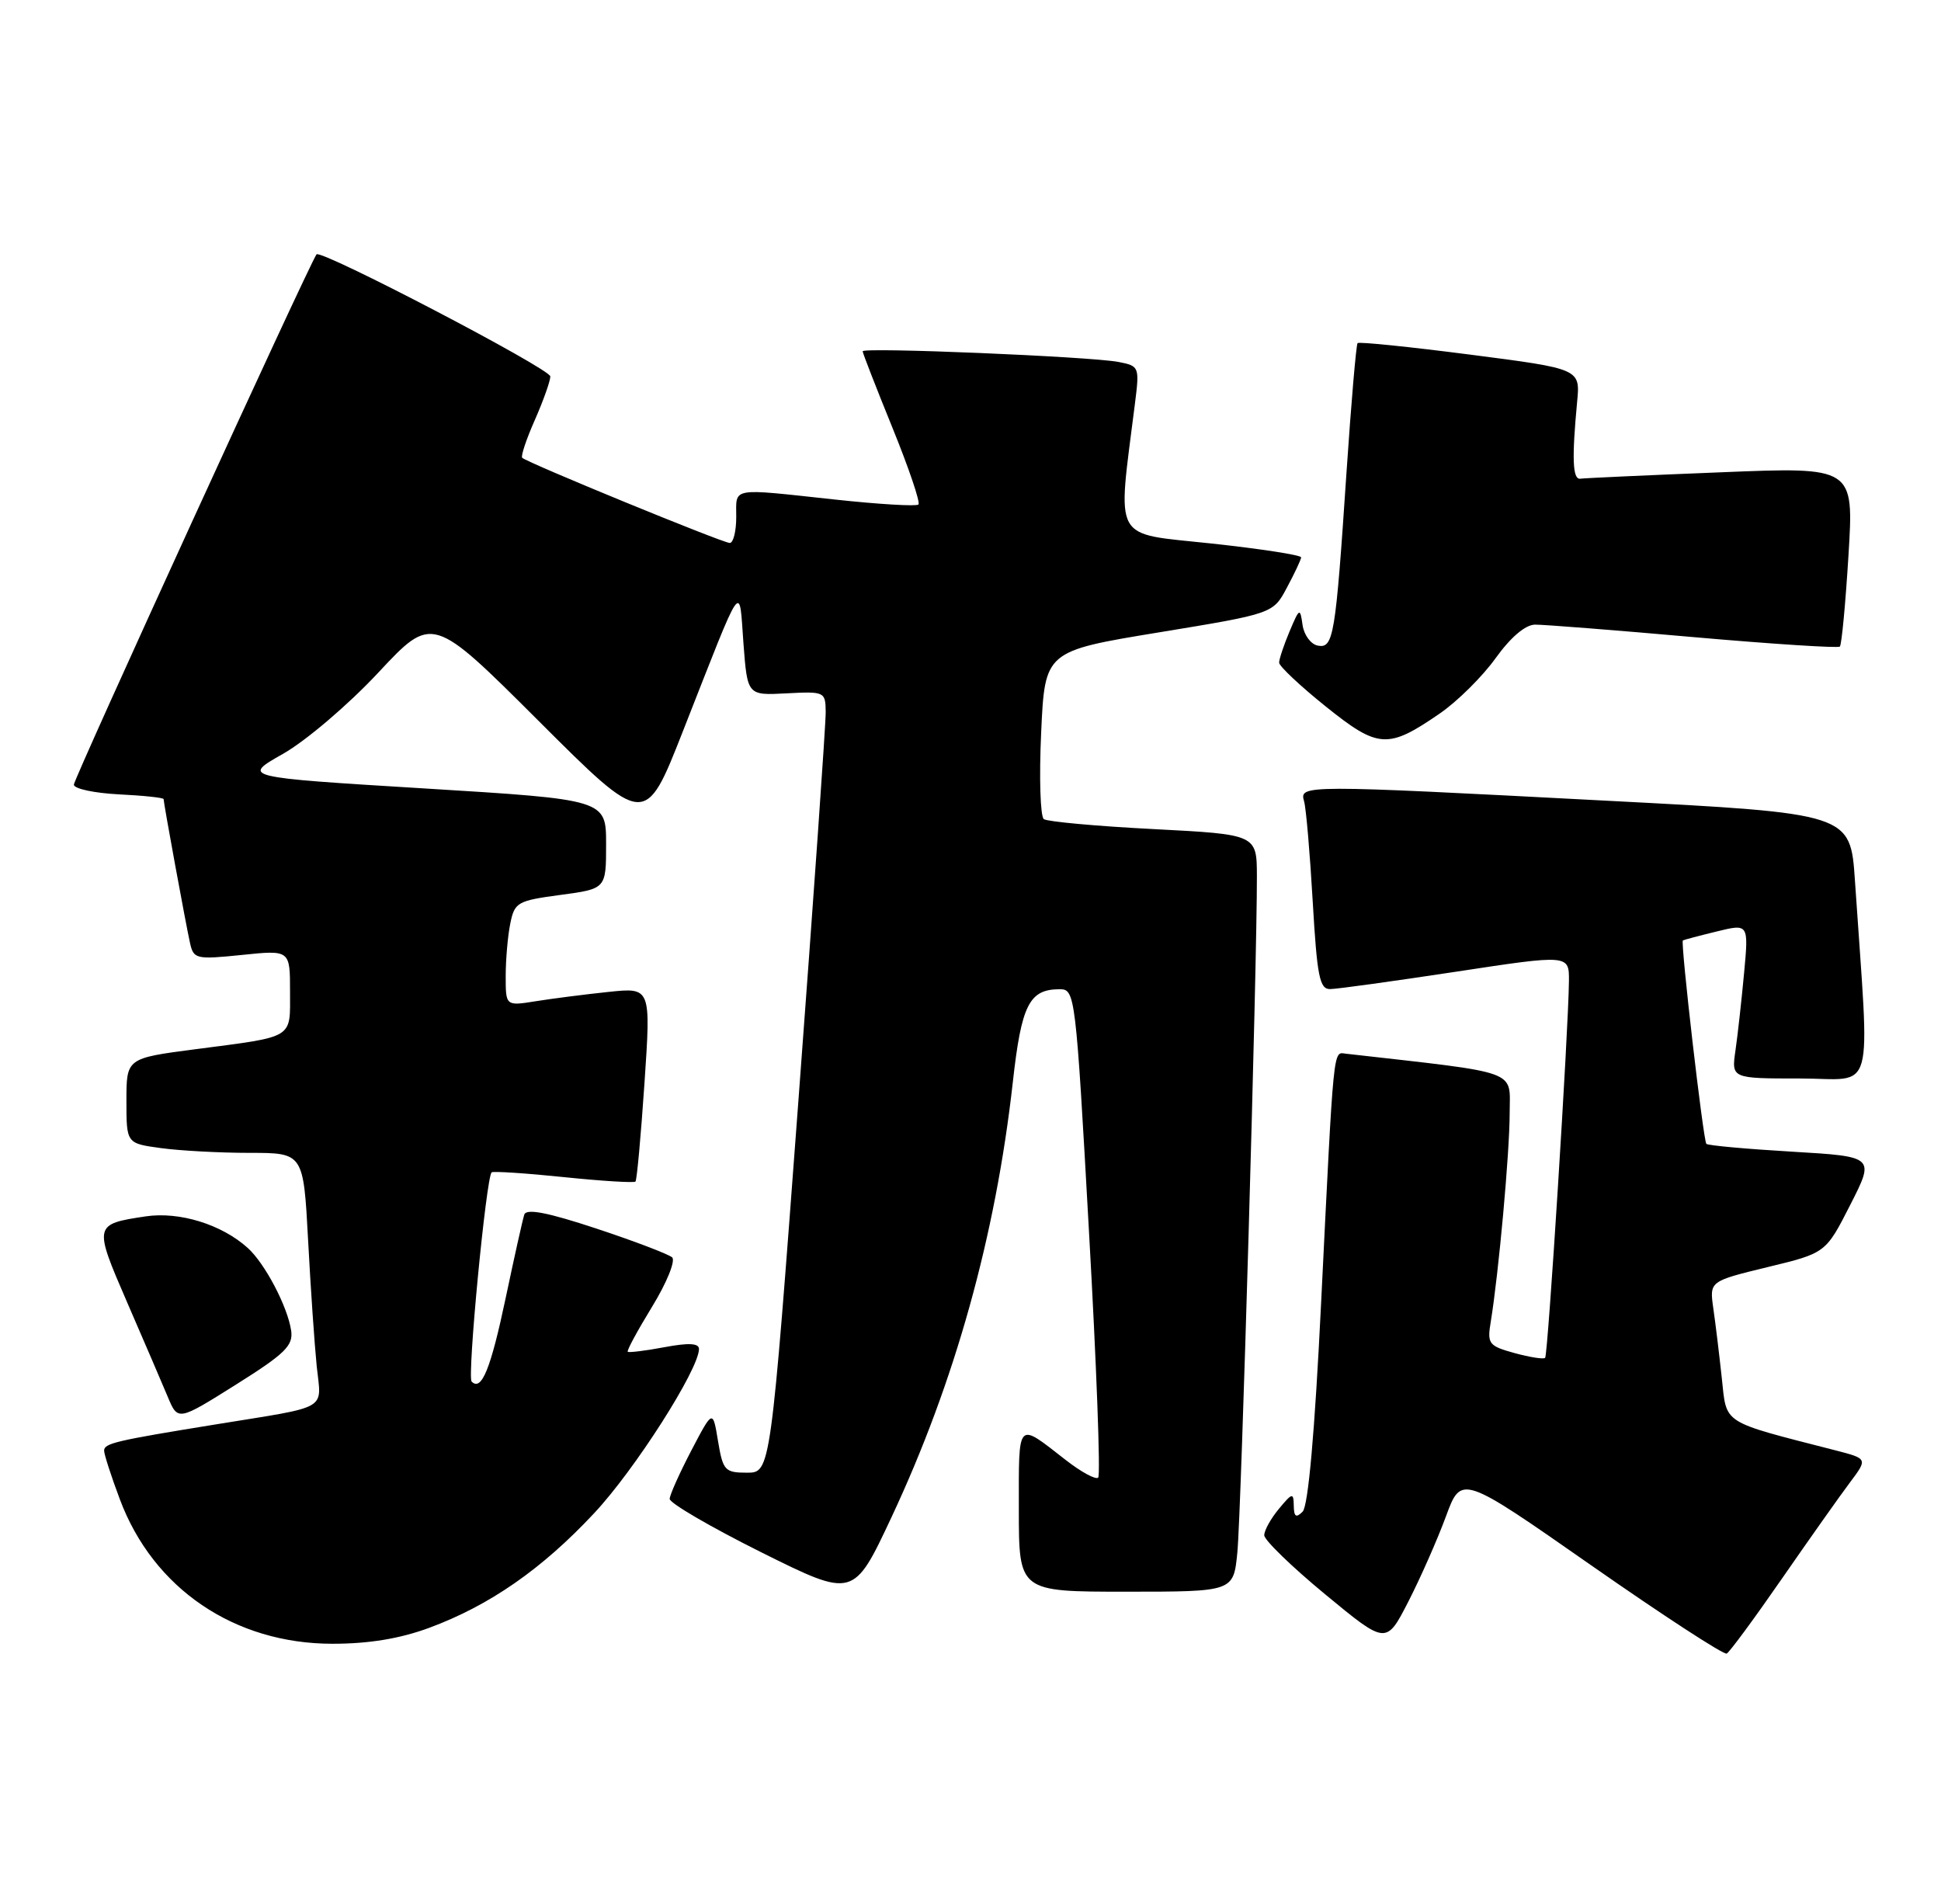 <?xml version="1.0" encoding="UTF-8" standalone="no"?>
<!DOCTYPE svg PUBLIC "-//W3C//DTD SVG 1.1//EN" "http://www.w3.org/Graphics/SVG/1.1/DTD/svg11.dtd" >
<svg xmlns="http://www.w3.org/2000/svg" xmlns:xlink="http://www.w3.org/1999/xlink" version="1.1" viewBox="0 0 261 256">
 <g >
 <path fill="currentColor"
d=" M 239.62 212.23 C 243.33 206.88 247.44 201.06 248.76 199.31 C 251.15 196.12 251.15 196.12 246.82 195.00 C 231.30 191.01 232.21 191.59 231.52 185.24 C 231.18 182.08 230.67 177.87 230.38 175.88 C 229.87 172.26 229.87 172.26 237.68 170.36 C 245.50 168.47 245.50 168.47 248.80 161.99 C 252.10 155.50 252.10 155.50 240.98 154.84 C 234.86 154.48 229.67 154.01 229.45 153.79 C 229.03 153.36 225.95 126.67 226.29 126.44 C 226.41 126.36 228.44 125.82 230.82 125.24 C 235.14 124.18 235.14 124.18 234.52 130.84 C 234.18 134.50 233.66 139.19 233.36 141.25 C 232.82 145.00 232.82 145.00 242.02 145.00 C 252.30 145.00 251.43 148.13 249.43 118.43 C 248.82 109.36 248.82 109.36 216.16 107.66 C 174.93 105.50 174.72 105.50 175.36 107.75 C 175.63 108.71 176.15 114.79 176.52 121.25 C 177.10 131.24 177.44 133.00 178.85 132.98 C 179.76 132.98 187.36 131.92 195.75 130.65 C 211.00 128.33 211.00 128.33 210.97 131.92 C 210.90 138.62 208.15 182.18 207.77 182.56 C 207.56 182.77 205.71 182.48 203.66 181.92 C 200.17 180.95 199.96 180.68 200.46 177.69 C 201.52 171.20 203.00 154.91 203.00 149.65 C 203.00 143.75 204.70 144.36 181.00 141.67 C 179.23 141.47 179.39 139.85 177.64 175.29 C 176.79 192.61 175.91 202.49 175.16 203.24 C 174.28 204.12 173.99 203.93 173.97 202.45 C 173.94 200.65 173.78 200.68 171.97 202.86 C 170.89 204.16 170.00 205.75 170.00 206.41 C 170.00 207.06 173.69 210.64 178.20 214.36 C 186.40 221.13 186.40 221.13 189.38 215.32 C 191.02 212.12 193.29 206.97 194.43 203.88 C 196.50 198.26 196.50 198.26 214.00 210.48 C 223.63 217.20 231.81 222.53 232.19 222.32 C 232.57 222.12 235.92 217.58 239.62 212.23 Z  M 57.71 218.86 C 65.82 215.86 72.88 210.96 79.90 203.44 C 85.37 197.60 93.95 184.15 93.99 181.38 C 94.00 180.59 92.63 180.51 89.33 181.13 C 86.77 181.61 84.55 181.88 84.41 181.74 C 84.26 181.59 85.74 178.86 87.70 175.66 C 89.66 172.46 90.86 169.49 90.38 169.05 C 89.89 168.62 85.31 166.87 80.20 165.18 C 73.61 163.00 70.78 162.46 70.50 163.30 C 70.28 163.96 69.16 169.00 68.00 174.50 C 65.98 184.07 64.75 187.09 63.42 185.75 C 62.80 185.14 65.38 158.23 66.11 157.62 C 66.33 157.45 70.69 157.73 75.81 158.26 C 80.93 158.79 85.27 159.05 85.45 158.86 C 85.64 158.66 86.18 152.71 86.66 145.63 C 87.53 132.76 87.53 132.76 81.83 133.36 C 78.69 133.69 74.30 134.25 72.06 134.61 C 68.00 135.26 68.00 135.26 68.00 131.25 C 68.00 129.05 68.27 125.88 68.61 124.20 C 69.19 121.31 69.56 121.10 75.36 120.32 C 81.50 119.50 81.50 119.50 81.50 113.50 C 81.50 107.50 81.50 107.50 57.00 106.00 C 32.50 104.50 32.50 104.50 38.06 101.35 C 41.14 99.60 46.85 94.74 50.87 90.43 C 58.13 82.66 58.13 82.66 72.44 96.94 C 86.75 111.23 86.75 111.23 91.81 98.36 C 100.10 77.28 99.36 78.37 99.97 86.50 C 100.50 93.50 100.50 93.50 105.75 93.22 C 110.89 92.95 111.00 93.00 111.03 95.72 C 111.05 97.25 109.39 120.89 107.34 148.25 C 103.62 198.00 103.62 198.00 100.44 198.00 C 97.47 198.00 97.21 197.71 96.55 193.75 C 95.85 189.50 95.85 189.50 92.97 195.00 C 91.39 198.03 90.07 200.96 90.05 201.52 C 90.02 202.08 95.57 205.31 102.38 208.71 C 114.77 214.87 114.77 214.87 119.88 203.98 C 128.40 185.80 133.87 166.21 136.19 145.50 C 137.35 135.07 138.40 133.00 142.50 133.00 C 144.57 133.00 144.65 133.66 146.43 165.54 C 147.44 183.43 148.00 198.34 147.67 198.66 C 147.35 198.98 145.38 197.91 143.30 196.29 C 136.68 191.14 137.00 190.80 137.00 202.94 C 137.00 214.00 137.00 214.00 151.43 214.00 C 165.86 214.00 165.86 214.00 166.38 208.75 C 166.90 203.69 169.04 129.38 169.01 117.84 C 169.00 112.19 169.00 112.19 155.11 111.47 C 147.47 111.08 140.83 110.47 140.36 110.13 C 139.89 109.78 139.72 104.56 140.00 98.52 C 140.50 87.54 140.50 87.54 155.85 85.02 C 171.19 82.50 171.19 82.50 173.05 79.00 C 174.08 77.08 174.94 75.25 174.96 74.94 C 174.98 74.63 169.54 73.79 162.87 73.07 C 149.42 71.62 150.24 73.12 152.60 54.36 C 153.24 49.29 153.21 49.21 150.38 48.66 C 146.59 47.94 116.00 46.66 116.00 47.23 C 116.00 47.47 117.80 52.09 120.00 57.50 C 122.20 62.91 123.78 67.56 123.50 67.83 C 123.23 68.10 118.17 67.80 112.25 67.16 C 98.08 65.63 99.00 65.46 99.00 69.50 C 99.00 71.42 98.61 73.00 98.13 73.00 C 97.19 73.00 70.87 62.20 70.22 61.55 C 70.01 61.34 70.77 59.05 71.92 56.46 C 73.06 53.87 74.00 51.23 74.00 50.61 C 74.00 49.59 43.08 33.45 42.56 34.20 C 41.44 35.82 9.90 104.75 9.93 105.50 C 9.96 106.05 12.68 106.63 15.99 106.80 C 19.30 106.96 22.00 107.25 22.00 107.44 C 22.00 107.97 24.98 124.23 25.55 126.78 C 26.03 128.94 26.35 129.02 32.53 128.39 C 39.00 127.72 39.00 127.72 39.00 133.29 C 39.00 139.75 39.72 139.31 26.25 141.07 C 17.00 142.28 17.00 142.28 17.00 148.01 C 17.00 153.73 17.00 153.73 21.64 154.36 C 24.19 154.71 29.55 155.00 33.54 155.00 C 40.80 155.00 40.80 155.00 41.43 166.75 C 41.77 173.21 42.30 180.85 42.59 183.71 C 43.22 189.72 44.47 189.00 29.00 191.51 C 15.49 193.70 14.00 194.05 14.00 195.04 C 14.00 195.53 14.95 198.48 16.12 201.59 C 20.61 213.59 31.53 221.00 44.71 221.00 C 49.62 221.00 53.78 220.31 57.71 218.86 Z  M 39.15 178.89 C 38.67 175.66 35.63 169.88 33.32 167.79 C 29.82 164.62 24.12 162.86 19.58 163.54 C 12.60 164.59 12.58 164.68 17.08 175.06 C 19.33 180.25 21.80 185.98 22.55 187.78 C 23.92 191.06 23.92 191.06 31.71 186.17 C 38.33 182.01 39.45 180.92 39.15 178.89 Z  M 193.60 95.93 C 195.96 94.31 199.34 90.96 201.11 88.49 C 203.14 85.67 205.11 83.99 206.42 83.98 C 207.56 83.97 217.16 84.72 227.74 85.66 C 238.32 86.59 247.17 87.16 247.40 86.93 C 247.64 86.69 248.16 81.16 248.56 74.64 C 249.29 62.77 249.29 62.77 231.39 63.50 C 221.55 63.89 213.05 64.28 212.50 64.36 C 211.46 64.51 211.35 61.67 212.07 54.04 C 212.50 49.59 212.50 49.59 197.70 47.68 C 189.56 46.63 182.74 45.93 182.55 46.13 C 182.36 46.34 181.69 54.15 181.06 63.50 C 179.58 85.61 179.32 87.21 177.19 86.80 C 176.26 86.62 175.34 85.37 175.15 84.02 C 174.82 81.68 174.74 81.72 173.40 84.90 C 172.63 86.73 172.00 88.62 172.00 89.09 C 172.00 89.56 174.81 92.21 178.25 94.97 C 185.34 100.66 186.61 100.74 193.60 95.93 Z "/>
</g>
</svg>